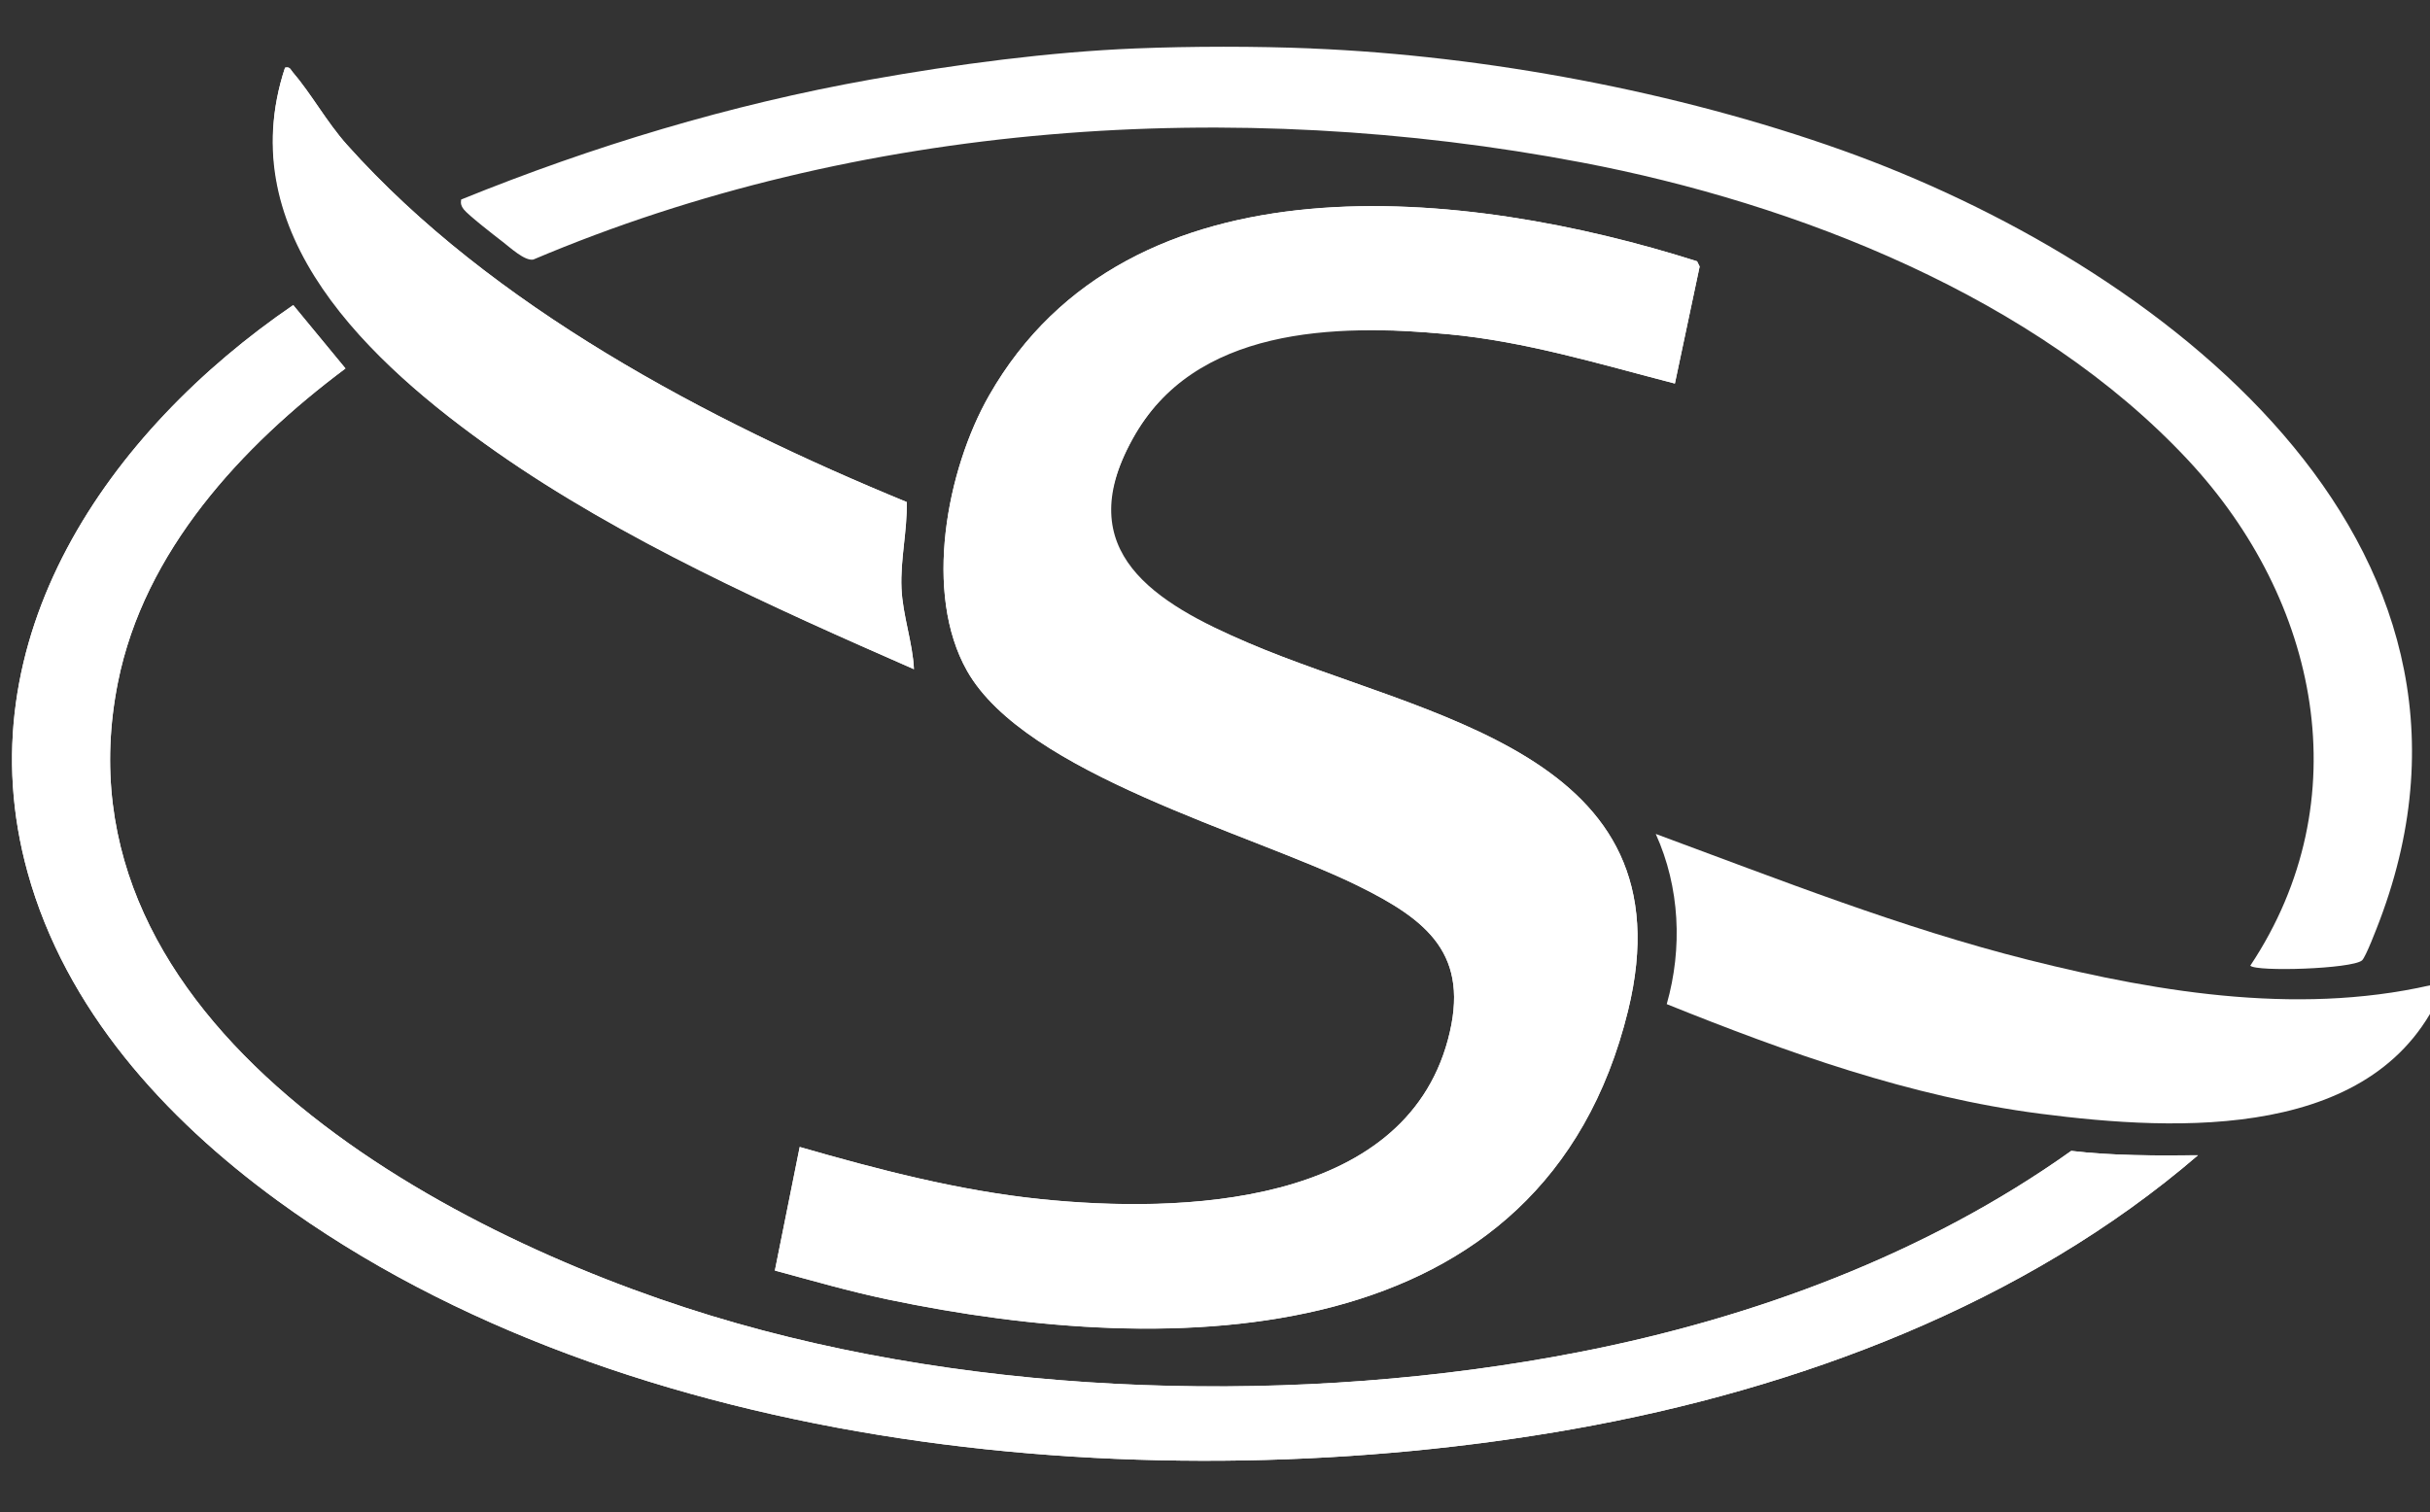 <?xml version="1.0" encoding="UTF-8"?>
<svg id="Layer_1" xmlns="http://www.w3.org/2000/svg" version="1.1" viewBox="0 0 500 311.26">
  <rect x="0" y="0" width="500" height="311.26" fill="#333333" stroke="none"/>
  <!-- Generator: Adobe Illustrator 29.0.0, SVG Export Plug-In . SVG Version: 2.1.0 Build 186)  -->
  <defs>
    <style>
      .st0 {
        fill: #fff;
      }
    </style>
  </defs>
  <g id="mINyh5">
    <g>
      <path class="st0" d="M186.56,103.32c-40.87-16.8-85.43-40.25-115.18-73.55-4.16-4.66-7.35-10.52-11.13-14.9-.5-.58-.56-1.18-1.6-.94-11.28,34.14,18.28,61.39,43.43,79.03s56.91,32.03,85.98,44.77c-.25-5.47-2.32-11.04-2.56-16.66-.26-5.94,1.21-11.83,1.08-17.75ZM344.63,78.93l5.09-24.06-.53-1.08c-47.28-15.03-116.83-22.89-145.66,27.6-8.76,15.34-13.59,40.75-4.53,56.72,12.04,21.22,58.42,33.39,80.34,44.17,14.36,7.07,23.32,14.17,18.58,31.75-9.27,34.39-55.02,35.75-83.81,32.78-16.79-1.73-33.41-6.08-49.56-10.73l-5.11,25.43c7.71,2.08,15.38,4.31,23.22,5.95,58.89,12.34,134.95,11.4,152.32-59.4,13.1-53.41-42.21-60.32-78.1-75.71-19.24-8.25-37.14-17.79-23.9-41.9s41.7-23.8,64.94-21.66c15.94,1.47,31.31,6.18,46.71,10.16ZM452.26,237.77c-8.72.08-17.42.12-26.08-.9-29.81,21.23-65.35,34.41-101.25,41.41-56.93,11.1-122.93,9.46-178.51-7.45-55.7-16.95-136.16-60.28-122.16-130.39,5.39-26.99,25.44-48.65,46.82-64.61l-10.75-13.04C22.38,88.74-7.61,131.47,5.68,179.55c7.81,28.23,28.18,50.57,51.32,67.48,72.07,52.67,180.92,62.31,266.8,47.08,46.06-8.17,92.83-25.66,128.46-56.34Z"/>
      <path class="st0" d="M269.89,9.98c35.81,1.48,75.2,8.85,109.04,20.9,65.03,23.18,140.36,80.07,110.72,158.57-.55,1.44-2.88,7.59-3.65,8.23-2.14,1.75-21.69,2.37-22.98,1.08,22.7-34.15,14.06-75.22-12.74-104-31.22-33.53-80.53-52.9-124.88-61.33-71.32-13.57-148.68-8.41-215.66,19.99-1.76.35-4.76-2.46-6.31-3.65s-7.13-5.52-8.02-6.69c-.52-.68-.65-1.15-.53-2.01,27.14-11.02,55.36-19.54,84.28-24.7,17.63-3.15,36.74-5.68,54.48-6.4,11.42-.46,24.83-.47,36.25,0Z"/>
      <path class="st0" d="M502.67,202.16v1.13c-12.97,31.62-54.53,29.6-82.9,25.93-26.67-3.46-52.06-12.59-76.82-22.55,3.27-11.51,2.71-24.05-2.26-35.03,25.33,9.35,50.52,19.35,76.79,25.95,27.49,6.91,57.28,11.68,85.19,4.57Z"/>
      <path class="st0" d="M344.63,78.93c-15.39-3.98-30.77-8.69-46.71-10.16-23.24-2.14-52.24-1.48-64.94,21.66s4.66,33.65,23.9,41.9c35.88,15.39,91.19,22.31,78.1,75.71-17.36,70.8-93.42,71.74-152.32,59.4-7.83-1.64-15.51-3.87-23.22-5.95l5.11-25.43c16.14,4.65,32.76,9,49.56,10.73,28.8,2.97,74.54,1.6,83.81-32.78,4.74-17.58-4.22-24.68-18.58-31.75-21.92-10.78-68.3-22.95-80.34-44.17-9.06-15.97-4.23-41.38,4.53-56.72,28.83-50.49,98.38-42.63,145.66-27.6l.53,1.08-5.09,24.06Z"/>
      <path class="st0" d="M452.26,237.77c-35.63,30.68-82.4,48.17-128.46,56.34-85.88,15.23-194.73,5.59-266.8-47.08-23.14-16.91-43.51-39.26-51.32-67.48-13.3-48.08,16.7-90.8,54.66-116.75l10.75,13.04c-21.38,15.97-41.43,37.62-46.82,64.61-14,70.1,66.46,113.43,122.16,130.39,55.57,16.92,121.57,18.56,178.51,7.45,35.9-7,71.43-20.18,101.25-41.41,8.65,1.02,17.36.97,26.08.9Z"/>
      <path class="st0" d="M186.56,103.32c.13,5.92-1.33,11.81-1.08,17.75.24,5.62,2.32,11.19,2.56,16.66-29.07-12.73-59.95-26.5-85.98-44.77S47.36,48.08,58.64,13.94c1.04-.25,1.1.35,1.6.94,3.78,4.38,6.96,10.24,11.13,14.9,29.76,33.3,74.32,56.75,115.18,73.55Z"/>
    </g>
  </g>
</svg>
